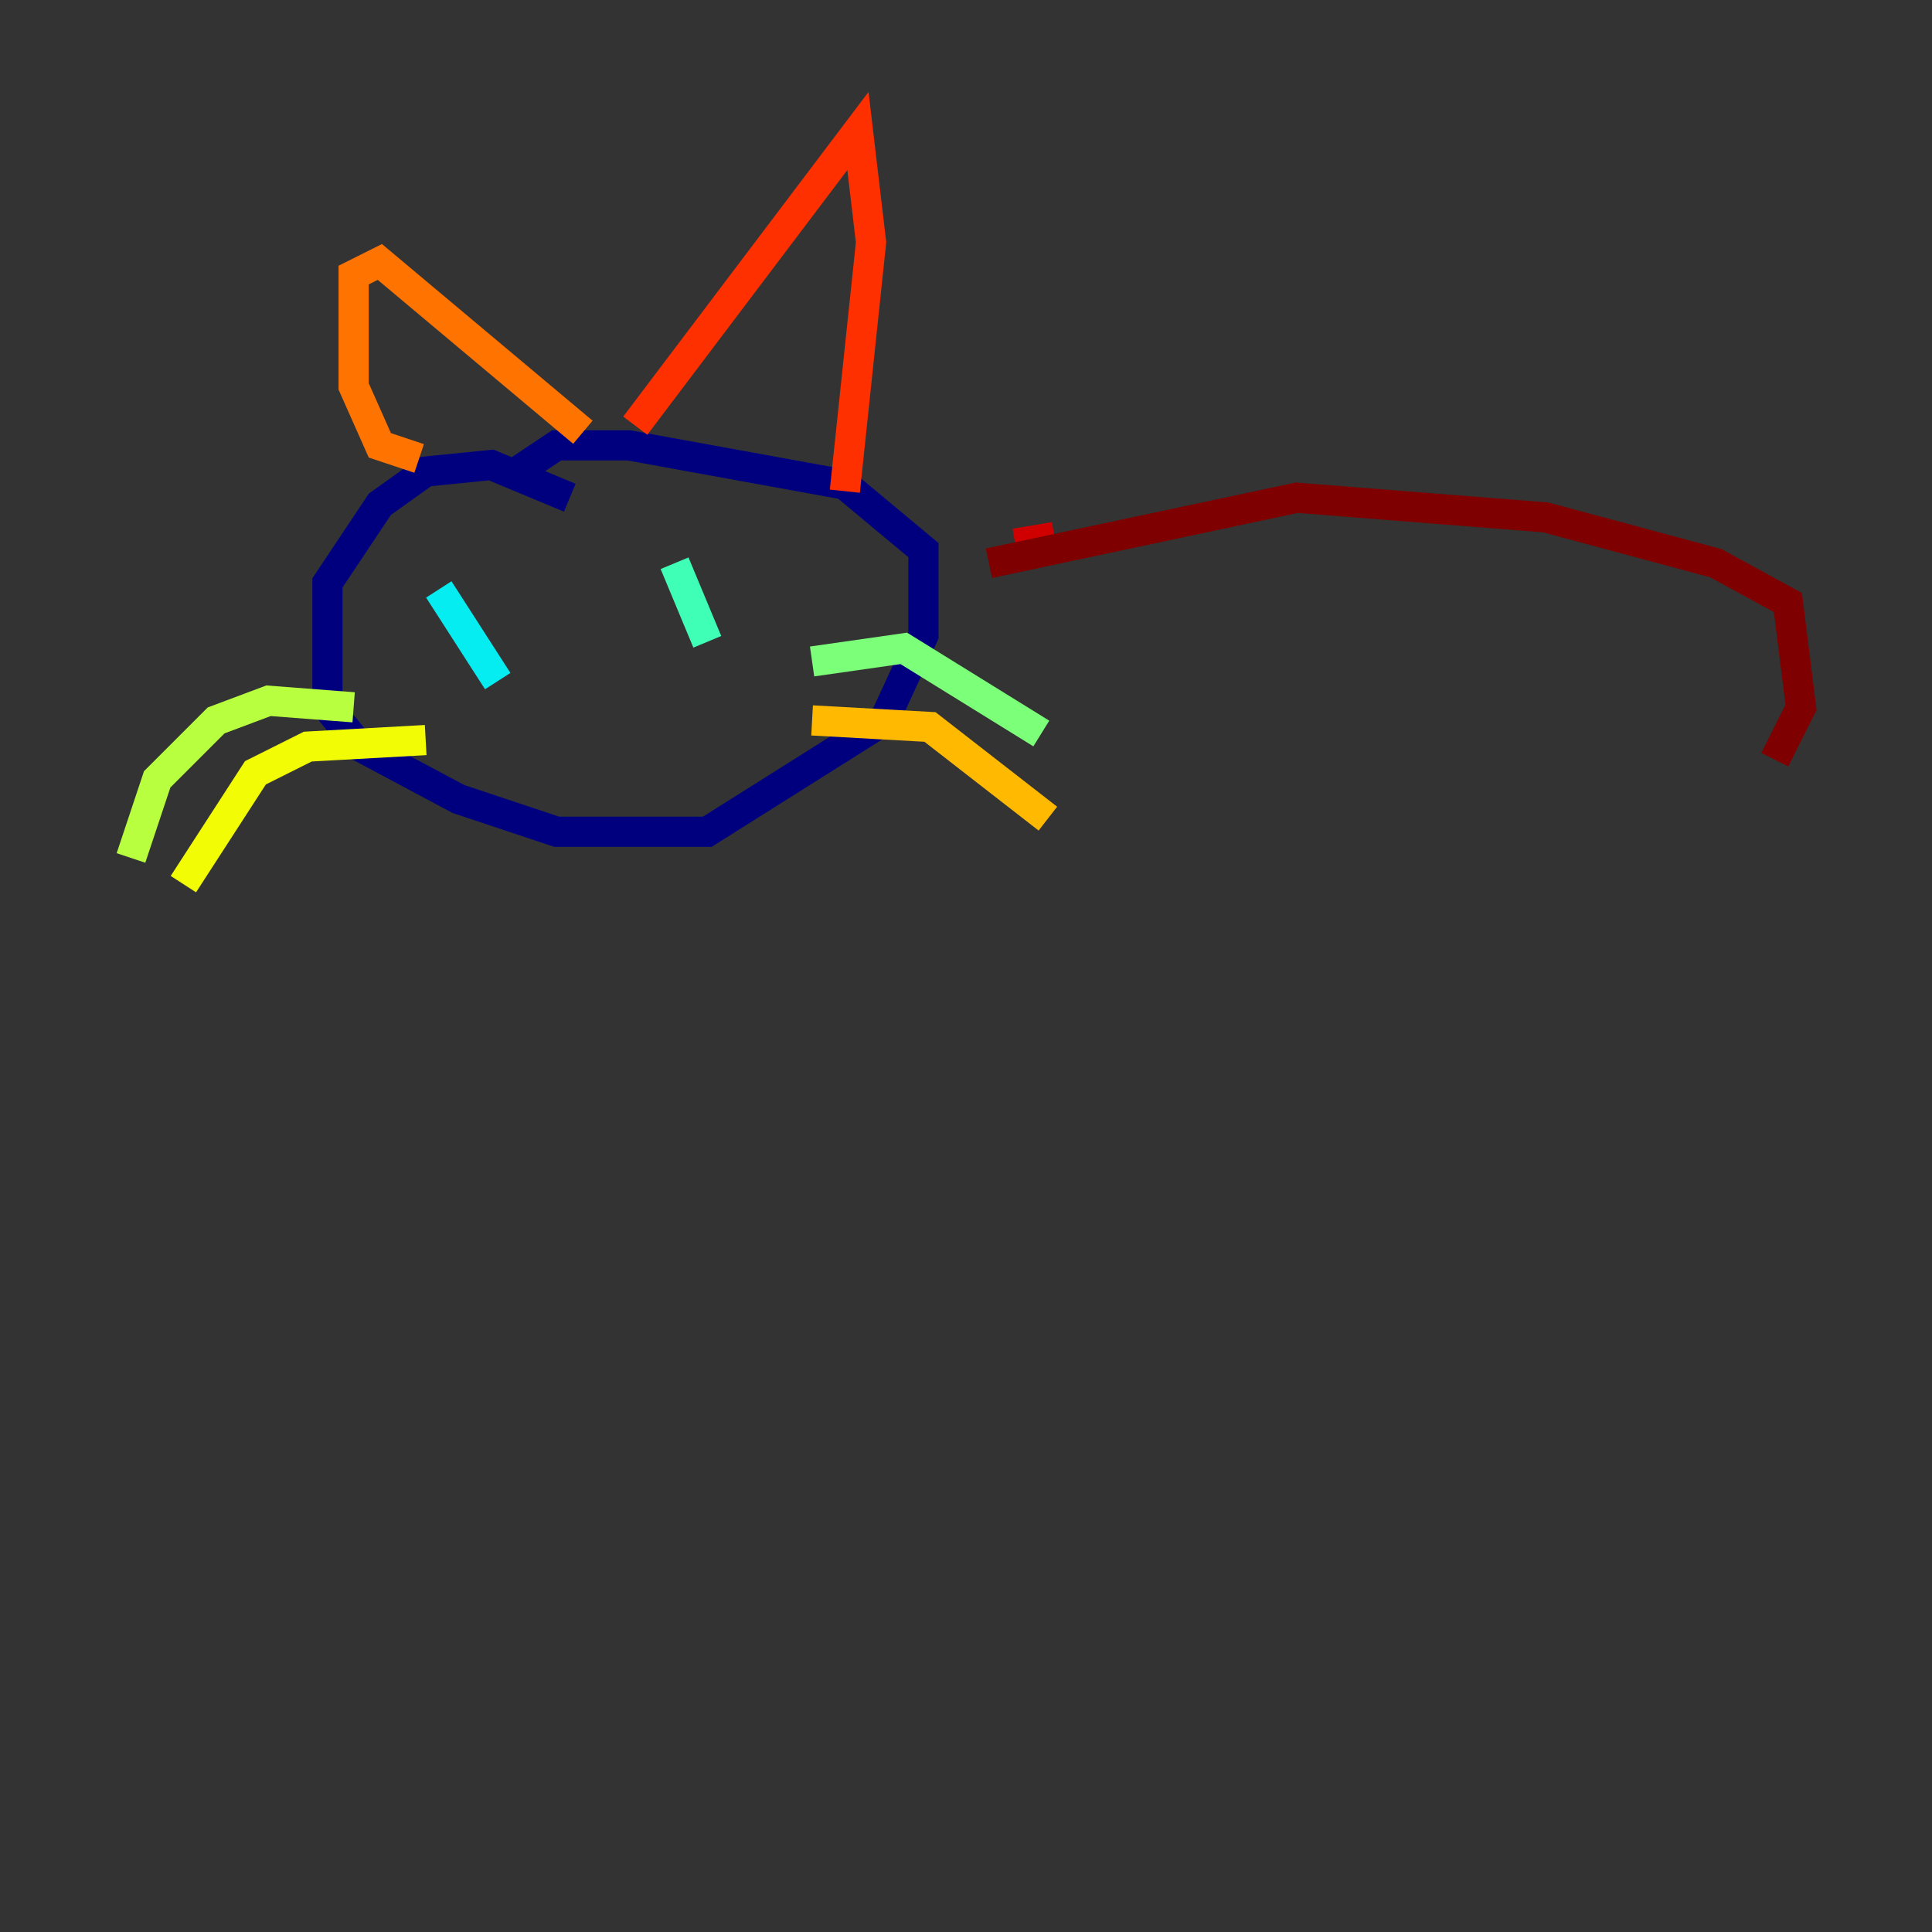 <?xml version="1.0" encoding="utf-8" ?>
<svg baseProfile="tiny" height="128" version="1.2" viewBox="0,0,128,128" width="128" xmlns="http://www.w3.org/2000/svg" xmlns:ev="http://www.w3.org/2001/xml-events" xmlns:xlink="http://www.w3.org/1999/xlink"><rect x="0" y="0" width="128" height="128" fill="#333333" stroke="none"/><defs /><polyline fill="none" points="37.749,32.976 32.542,30.807 28.203,31.241 25.166,33.41 21.695,38.617 21.695,46.861 23.864,49.464 30.373,52.936 36.881,55.105 46.861,55.105 58.576,47.729 61.18,42.088 61.18,36.447 55.973,32.108 41.654,29.505 36.881,29.505 34.278,31.241" stroke="#00007f" stroke-width="2" /><polyline fill="none" points="29.505,39.485 29.505,39.485" stroke="#0000d1" stroke-width="2" /><polyline fill="none" points="30.807,37.315 30.807,37.315" stroke="#0010ff" stroke-width="2" /><polyline fill="none" points="31.675,38.617 31.675,38.617" stroke="#0058ff" stroke-width="2" /><polyline fill="none" points="30.807,38.183 30.807,38.183" stroke="#00a4ff" stroke-width="2" /><polyline fill="none" points="29.071,39.051 32.976,45.125" stroke="#05ecf1" stroke-width="2" /><polyline fill="none" points="44.691,37.315 46.861,42.522" stroke="#3fffb7" stroke-width="2" /><polyline fill="none" points="53.803,43.824 59.878,42.956 68.99,48.597" stroke="#7cff79" stroke-width="2" /><polyline fill="none" points="23.43,46.861 17.79,46.427 14.319,47.729 10.414,51.634 8.678,56.841" stroke="#b7ff3f" stroke-width="2" /><polyline fill="none" points="28.203,49.031 20.393,49.464 16.922,51.2 12.149,58.576" stroke="#f1fc05" stroke-width="2" /><polyline fill="none" points="53.803,47.729 61.614,48.163 69.424,54.237" stroke="#ffb900" stroke-width="2" /><polyline fill="none" points="27.77,30.373 25.166,29.505 23.43,25.6 23.43,18.224 25.166,17.356 38.617,28.637" stroke="#ff7300" stroke-width="2" /><polyline fill="none" points="42.088,28.203 56.841,8.678 57.709,16.054 55.973,32.542" stroke="#ff3000" stroke-width="2" /><polyline fill="none" points="67.254,36.014 69.858,35.58" stroke="#d10000" stroke-width="2" /><polyline fill="none" points="65.519,37.315 85.912,32.976 102.4,34.278 113.681,37.315 118.454,39.919 119.322,46.861 117.586,50.332" stroke="#7f0000" stroke-width="2" /></svg>